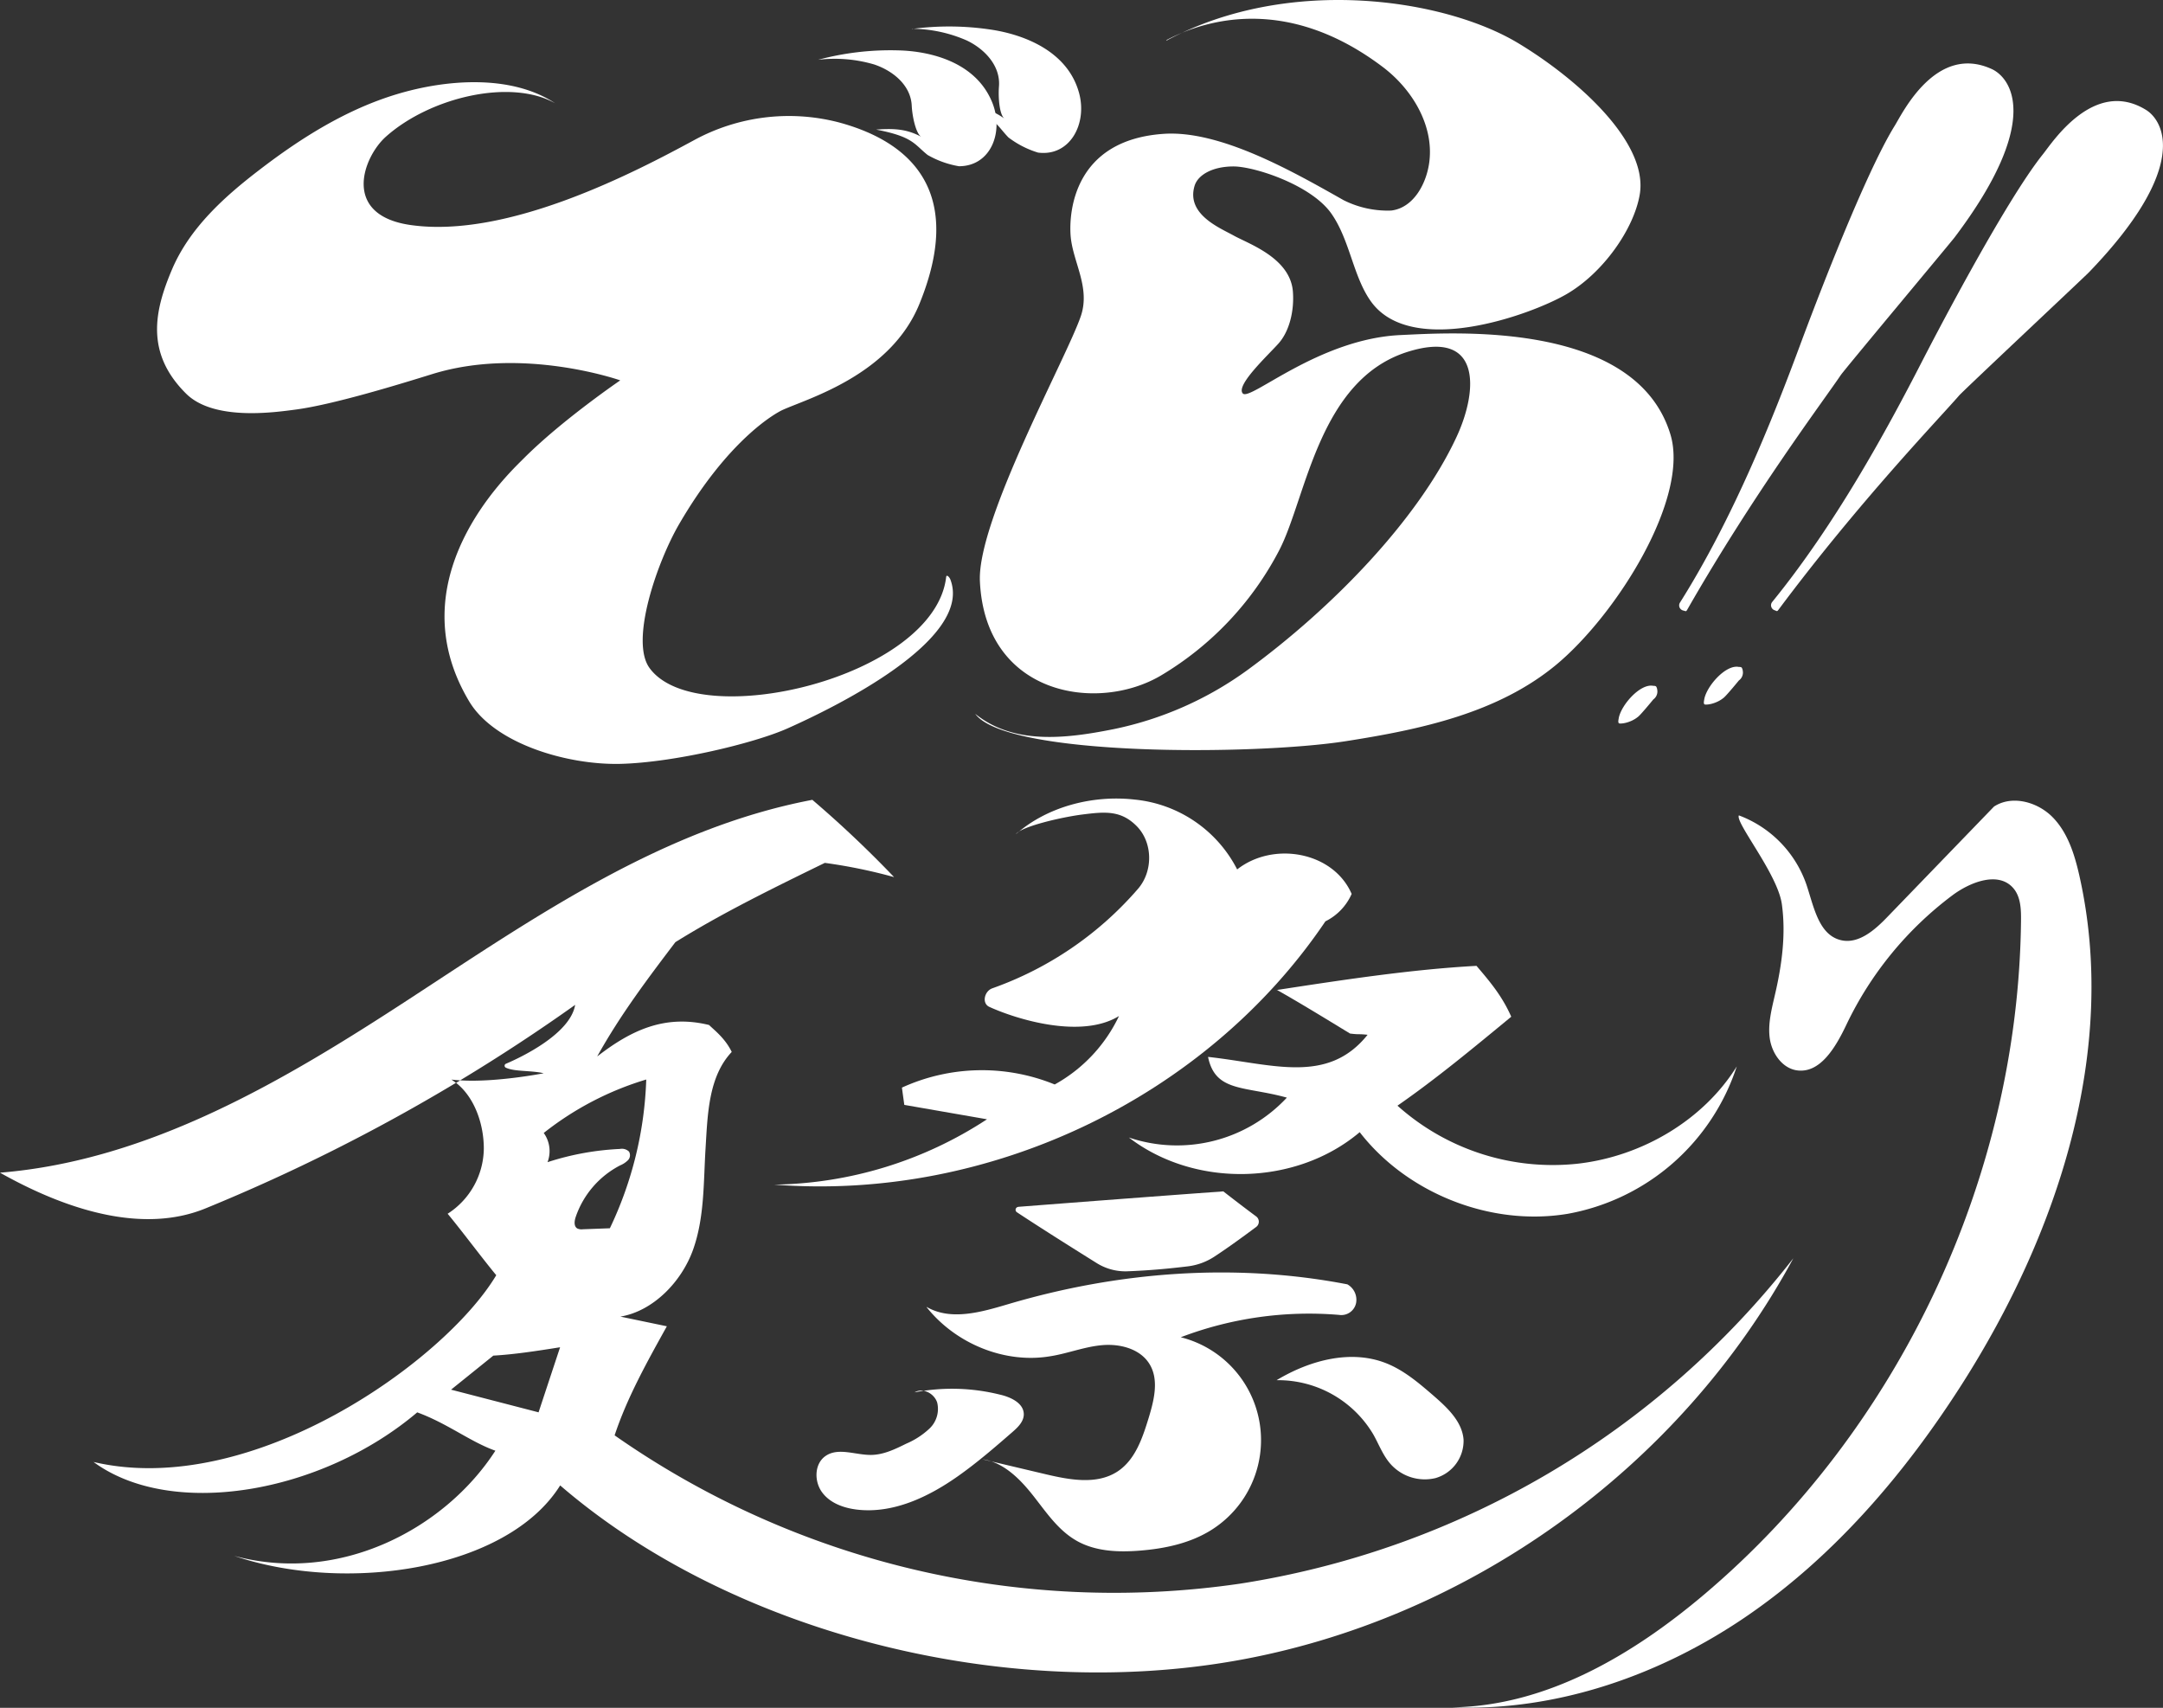 <svg xmlns="http://www.w3.org/2000/svg" viewBox="0 0 518.42 409.3"><rect x="0" y="0" width="518.42" height="409.3" fill="#333333" stroke="none"/><defs><style>.cls-1{fill:#fff;}</style></defs><title>アセット 2</title><g id="レイヤー_2" data-name="レイヤー 2"><g id="レイヤー_1-2" data-name="レイヤー 1"><path class="cls-1" d="M133.06,24.75c-10.45-6.9-25.87-5.81-37.93-2.18S72.22,33,62.22,40.68c-8.52,6.51-16.79,14-21,23.91s-6.42,20,3.35,29.72c6.59,6.59,21,4.55,26.22,3.86,8.81-1.15,24.25-5.85,32.73-8.49,21.72-6.77,45.14,1.48,45.14,1.48s-13.92,9.48-23.1,18.67c-4,4-30.65,29-13.09,58.3,6.08,10.13,23.52,15.25,36.24,14.94s32-4.91,40.07-8.51c10.85-4.83,44.55-21.15,39-35.68-.23-.59-.91-1.26-1-.63-2.76,24.18-59.74,37.62-71.12,21.82-4.7-6.52,1.82-25.24,7-34.26,11.79-20.36,23.08-26.73,24.93-27.57,6.16-2.79,25.91-8.39,32.81-25.49C231,46.7,219.21,34.21,201,29.32a47.53,47.53,0,0,0-34.59,4.24c-13.77,7.46-44.58,23.71-68,20.37C81.8,51.56,87,37.65,92.5,32.75c10.59-9.44,29.88-14,40.56-8"/><path class="cls-1" d="M196.09,14.33a33.38,33.38,0,0,1,13.43,1.12c4.39,1.46,8.77,4.91,9,9.87.13,2.64,1,6.66,2.27,7.46-3.35-1.8-6.29-2.06-10.8-1.72,8.88,1.7,9.08,3.48,12.35,6.09a22.63,22.63,0,0,0,7.5,2.69c7.68,0,10.86-8.3,7.93-15.39-4-9.7-15-12.22-22.57-12.38a66.91,66.91,0,0,0-19.12,2.26"/><path class="cls-1" d="M218.59,6.89a33.28,33.28,0,0,1,13.17,2.83c4.17,2,8.07,6,7.67,11-.21,2.64.11,6.73,1.29,7.69-3.08-2.21-6-2.85-10.48-3.1,8.58,2.83,8.55,4.63,11.46,7.63a22.59,22.59,0,0,0,7.09,3.63c7.61,1,11.84-6.83,9.85-14.24-2.73-10.14-13.32-14-20.8-15.18a67.22,67.22,0,0,0-19.25-.21"/><path class="cls-1" d="M279.8,9.61c29.17-15.56,66.37-9.93,84.07.73C377.68,18.65,395.19,34,393,46.66c-1.41,8.22-8.75,18.75-17.56,23.85s-37.07,15.14-46.78,1.84c-4.33-5.95-5.05-14.58-9.45-21-4.76-7-18.55-11.46-23.56-11.46s-8.52,2-9.33,4.62c-2.08,6.83,6,10.08,9.36,11.94,3.58,2,13.61,5.36,14.2,13.48.34,4.6-.84,9.51-3.51,12.46s-10.24,10-8.5,11.91,18.2-13.11,37.82-14c11.75-.52,56.34-3.8,64.68,23.85,4.58,15.21-12.82,43.07-27.42,55.2-14,11.58-32.52,15.49-50.43,18.29-21.91,3.42-81.33,3.7-88.78-6.56,9.18,7.41,21.54,6,33.12,3.68a82.83,82.83,0,0,0,32.21-14.24c20.21-14.79,40.74-35.88,50-55.74,5.34-11.46,5.94-26.06-11.78-20.43-21.22,6.73-24.19,34.84-30.61,47.37a75.38,75.38,0,0,1-28.44,30.18c-15.23,9-42.11,4.78-43.38-22.59-.69-14.76,21-53.94,24.23-63.67,2.28-6.94-2.07-13-2.5-19.3-.38-5.51.78-22.77,22.27-24.26,13.67-.95,31.27,9.18,43.2,15.91a23.55,23.55,0,0,0,11.38,2.47c5.34-.63,8.51-6.46,9.15-11.79,1.05-8.79-4.22-17.42-11.31-22.72C309.6-.35,290.46,3.85,279.49,9.65a.47.47,0,0,0,.31,0"/><path class="cls-1" d="M403.44,146.32h0a1.26,1.26,0,0,1-.79-1.9c12.72-20.19,22.11-43.7,28.8-61.75,1.32-3.56,14.8-39.86,22.71-52.6,1.85-3,9.89-19.65,23.24-13.51,4.36,2,12.4,12.07-8.92,40.32-.92,1.22-26.43,31.73-27.28,33-4.16,6.17-20.8,28.26-36.82,56.26-.29.51-.34.32-.91.19"/><path class="cls-1" d="M425.32,146.25h0a1.26,1.26,0,0,1-.55-2c15.07-18.52,27.22-40.72,36-57.83,1.74-3.38,19.5-37.78,28.89-49.48,2.19-2.72,12.19-18.31,24.69-10.6,4.09,2.52,10.86,13.47-13.71,38.95-1.06,1.1-30.06,28.31-31.06,29.47-4.88,5.62-24.06,25.54-43.34,51.4-.35.47-.37.28-.93.08"/><path class="cls-1" d="M396.26,164.37c.23,0,.49,0,.68.16a1.81,1.81,0,0,1,.26.77,2.33,2.33,0,0,1-.93,2.32s-2.84,3.47-3.6,4.11c-1.94,1.63-4.41,1.8-4.65,1.61s-.13-.73-.06-1.13c.47-3.09,5.12-8.48,8.3-7.84"/><path class="cls-1" d="M416.76,159.84c.23,0,.49,0,.68.15a1.81,1.81,0,0,1,.26.77,2.33,2.33,0,0,1-.93,2.32s-2.84,3.47-3.6,4.11c-1.94,1.63-4.41,1.8-4.65,1.61s-.13-.73-.06-1.13c.47-3.09,5.12-8.48,8.3-7.83"/><path class="cls-1" d="M297.11,379.56A208.76,208.76,0,0,1,147.31,344c3-9.06,7.78-17.6,12.52-26.14l-11.14-2.32c7.83-1.3,14.65-8.31,17.41-16s2.5-16.07,3-24.22.67-17.27,6.28-23.21c-1.55-3.2-4-5.08-5.44-6.46-10.6-2.59-18.73,1.28-26.81,7.55,5.59-10.06,12.17-18.73,18.74-27.4,11.24-7,23.53-13,35.82-19a125.78,125.78,0,0,1,16.6,3.41,267.12,267.12,0,0,0-19.59-18.52c-35.84,6.82-66.29,27.94-96.43,47.62S35.88,278.14,0,281.05c17.9,10.06,35.32,14.27,49.28,8.55a441.39,441.39,0,0,0,60-30.08,12.24,12.24,0,0,0-1.1-.79c.67.09,1.37.15,2.1.19q14.12-8.52,27.57-18.09c-1.16,7-13.13,12.65-16.61,14.12a.51.51,0,0,0,0,.93c2.08,1,6.06.62,9.07,1.34,0,0-11.4,2.24-20,1.7l-1,.6c4.51,3.54,6.65,10,6.65,15.75a18.79,18.79,0,0,1-8.67,15.62c3.39,4.08,8.27,10.65,11.65,14.73-12.37,20.69-58.62,53.64-96.52,44.76C41.09,364.12,77,358,100,338.49c7.29,2.67,12.76,7.08,18.73,9.19-12,18.6-37.18,32.09-62.62,25.2C83,382,121.58,376.27,134.26,356c40.52,34.94,105.17,51.83,161.36,42.1s107.12-46.36,134.2-96.54a208.77,208.77,0,0,1-132.71,78m-168-41.07-21-5.44,10.13-8.16c4.94-.27,10.47-1.12,16-2q-2.58,7.79-5.15,15.57m10.6-43.85a2.42,2.42,0,0,1-1.34-.2c-.84-.52-.69-1.77-.38-2.71a21.88,21.88,0,0,1,10.66-12.4,5.9,5.9,0,0,0,1.87-1.23,1.72,1.72,0,0,0,.26-2.07,2.45,2.45,0,0,0-2.18-.64,65.72,65.72,0,0,0-17.35,3.17,7.44,7.44,0,0,0-.91-7,73.56,73.56,0,0,1,24.57-12.81,89.4,89.4,0,0,1-8.72,35.65Z"/><path class="cls-1" d="M243.5,199.91c7.55-6.64,18.47-9.42,28.46-8.28a31,31,0,0,1,24.56,16.74c8.67-6.81,23.05-4.26,27.44,5.87a13.32,13.32,0,0,1-6.29,6.57c-28.41,42.11-80.35,67.14-132.11,63.1a95.48,95.48,0,0,0,51-15.66l-19.82-3.45c-.29-2.11-.28-2-.57-4.14a46.16,46.16,0,0,1,36.62-.75A36.69,36.69,0,0,0,268.2,243.5c-9,5.56-24.46.83-31.08-2.19-1.86-.85-1.2-3.77.72-4.45A82.57,82.57,0,0,0,272.77,213c3.64-4.23,3.56-11.13-.39-15.07-3.76-3.75-7.54-3.4-12.82-2.74s-14.73,2.91-16.06,4.71"/><path class="cls-1" d="M306,237.27c16.12-2.47,32.25-4.94,47.88-5.79,3,3.53,6.08,7.07,8.33,12.19-9,7.42-17.92,14.83-27.27,21.32a55.78,55.78,0,0,0,43.32,13.89c15.52-1.8,30.1-10.58,38-23.3a52.42,52.42,0,0,1-40.49,35.32c-18.59,3.11-38.62-5-49.88-19.56-15.23,12.87-39.51,13.43-55.32,1.28a36,36,0,0,0,37.86-9.56c-10.17-2.82-17.14-1.25-18.89-9.76C305,255,318.16,260,327.78,248c-2.4-.26-1.81,0-4.21-.3-6.2-3.78-12.39-7.57-17.55-10.47"/><path class="cls-1" d="M244.09,289.23c16.31-1.26,32.63-2.51,49.11-3.7,2.48,1.93,5,3.87,7.87,6a1.57,1.57,0,0,1,0,2.53c-3.32,2.47-6.65,4.9-10,7.1a14.89,14.89,0,0,1-6.4,2.34c-4.63.56-9.37,1-14.7,1.19a13,13,0,0,1-7.16-2c-6.57-4.11-13.08-8.2-19.1-12.17a.7.7,0,0,1,.34-1.27"/><path class="cls-1" d="M222.13,313.24c5.83,3.37,13.15,1.2,19.61-.71,26.31-7.78,54.27-9.92,81.19-4.72a4.24,4.24,0,0,1,2.1,4.43,3.61,3.61,0,0,1-4.1,2.89A86.36,86.36,0,0,0,283,320.49a25.42,25.42,0,0,1,7.25,46.24c-5.08,3.16-11.12,4.43-17.09,4.9-5.16.41-10.61.2-15.11-2.36s-7.35-6.94-10.51-10.93-7.09-7.92-12.13-8.62l15.09,3.57c5.83,1.38,12.44,2.64,17.42-.68,4.17-2.78,5.9-7.95,7.37-12.73,1.31-4.29,2.55-9.22.2-13-2.24-3.62-7-4.86-11.27-4.5s-8.28,2-12.49,2.66c-10.91,1.84-22.68-3-29.64-11.76"/><path class="cls-1" d="M219.26,333.66c2-1.12,4.67.33,5.36,2.48a6.47,6.47,0,0,1-1.8,6.19,19,19,0,0,1-5.63,3.67c-2.64,1.31-5.39,2.64-8.33,2.69-3.76.07-7.93-1.88-11,.26-2.66,1.84-2.77,6-.86,8.65s5.22,3.82,8.43,4.2c8.62,1,17.06-3,24.15-8,4.57-3.22,8.81-6.88,13-10.53,1.33-1.15,2.78-2.52,2.8-4.29,0-2.73-3.17-4.18-5.84-4.77a47.38,47.38,0,0,0-20.31-.52"/><path class="cls-1" d="M306,330.76c7.85-4.71,17.67-7.41,26.19-4.06,4.34,1.71,7.95,4.82,11.48,7.87,3.26,2.84,6.77,6.13,7.11,10.44a9.29,9.29,0,0,1-6.75,9.24,11,11,0,0,1-11.09-3.78c-1.61-2-2.53-4.45-3.79-6.69a26.52,26.52,0,0,0-23.15-13"/><path class="cls-1" d="M427.07,216.72c1,7.22,0,14.58-1.66,21.69-.79,3.44-1.72,7-1.24,10.44s2.82,7,6.29,7.64c5.77,1,9.55-5.6,12.07-10.89a83.86,83.86,0,0,1,25.38-31c4.36-3.26,11.12-5.85,14.65-1.72,1.75,2.05,1.86,5,1.83,7.69-.63,61.4-29.12,122-76,161.62-17.18,14.52-37.86,26.69-60.35,27,25.24,1,50.3-7.83,71.08-22.18s37.53-34,51.11-55.27c23-36.08,37.54-80.06,28.16-121.81-1.14-5.06-2.74-10.27-6.35-14s-9.76-5.46-14.12-2.63L452.3,219.82c-3,3.12-6.91,6.52-11.12,5.49-5.33-1.3-6.47-8.11-8.22-13.3a27.17,27.17,0,0,0-16.19-16.59c-.95,1.67,9.32,14.07,10.3,21.3"/></g></g></svg>